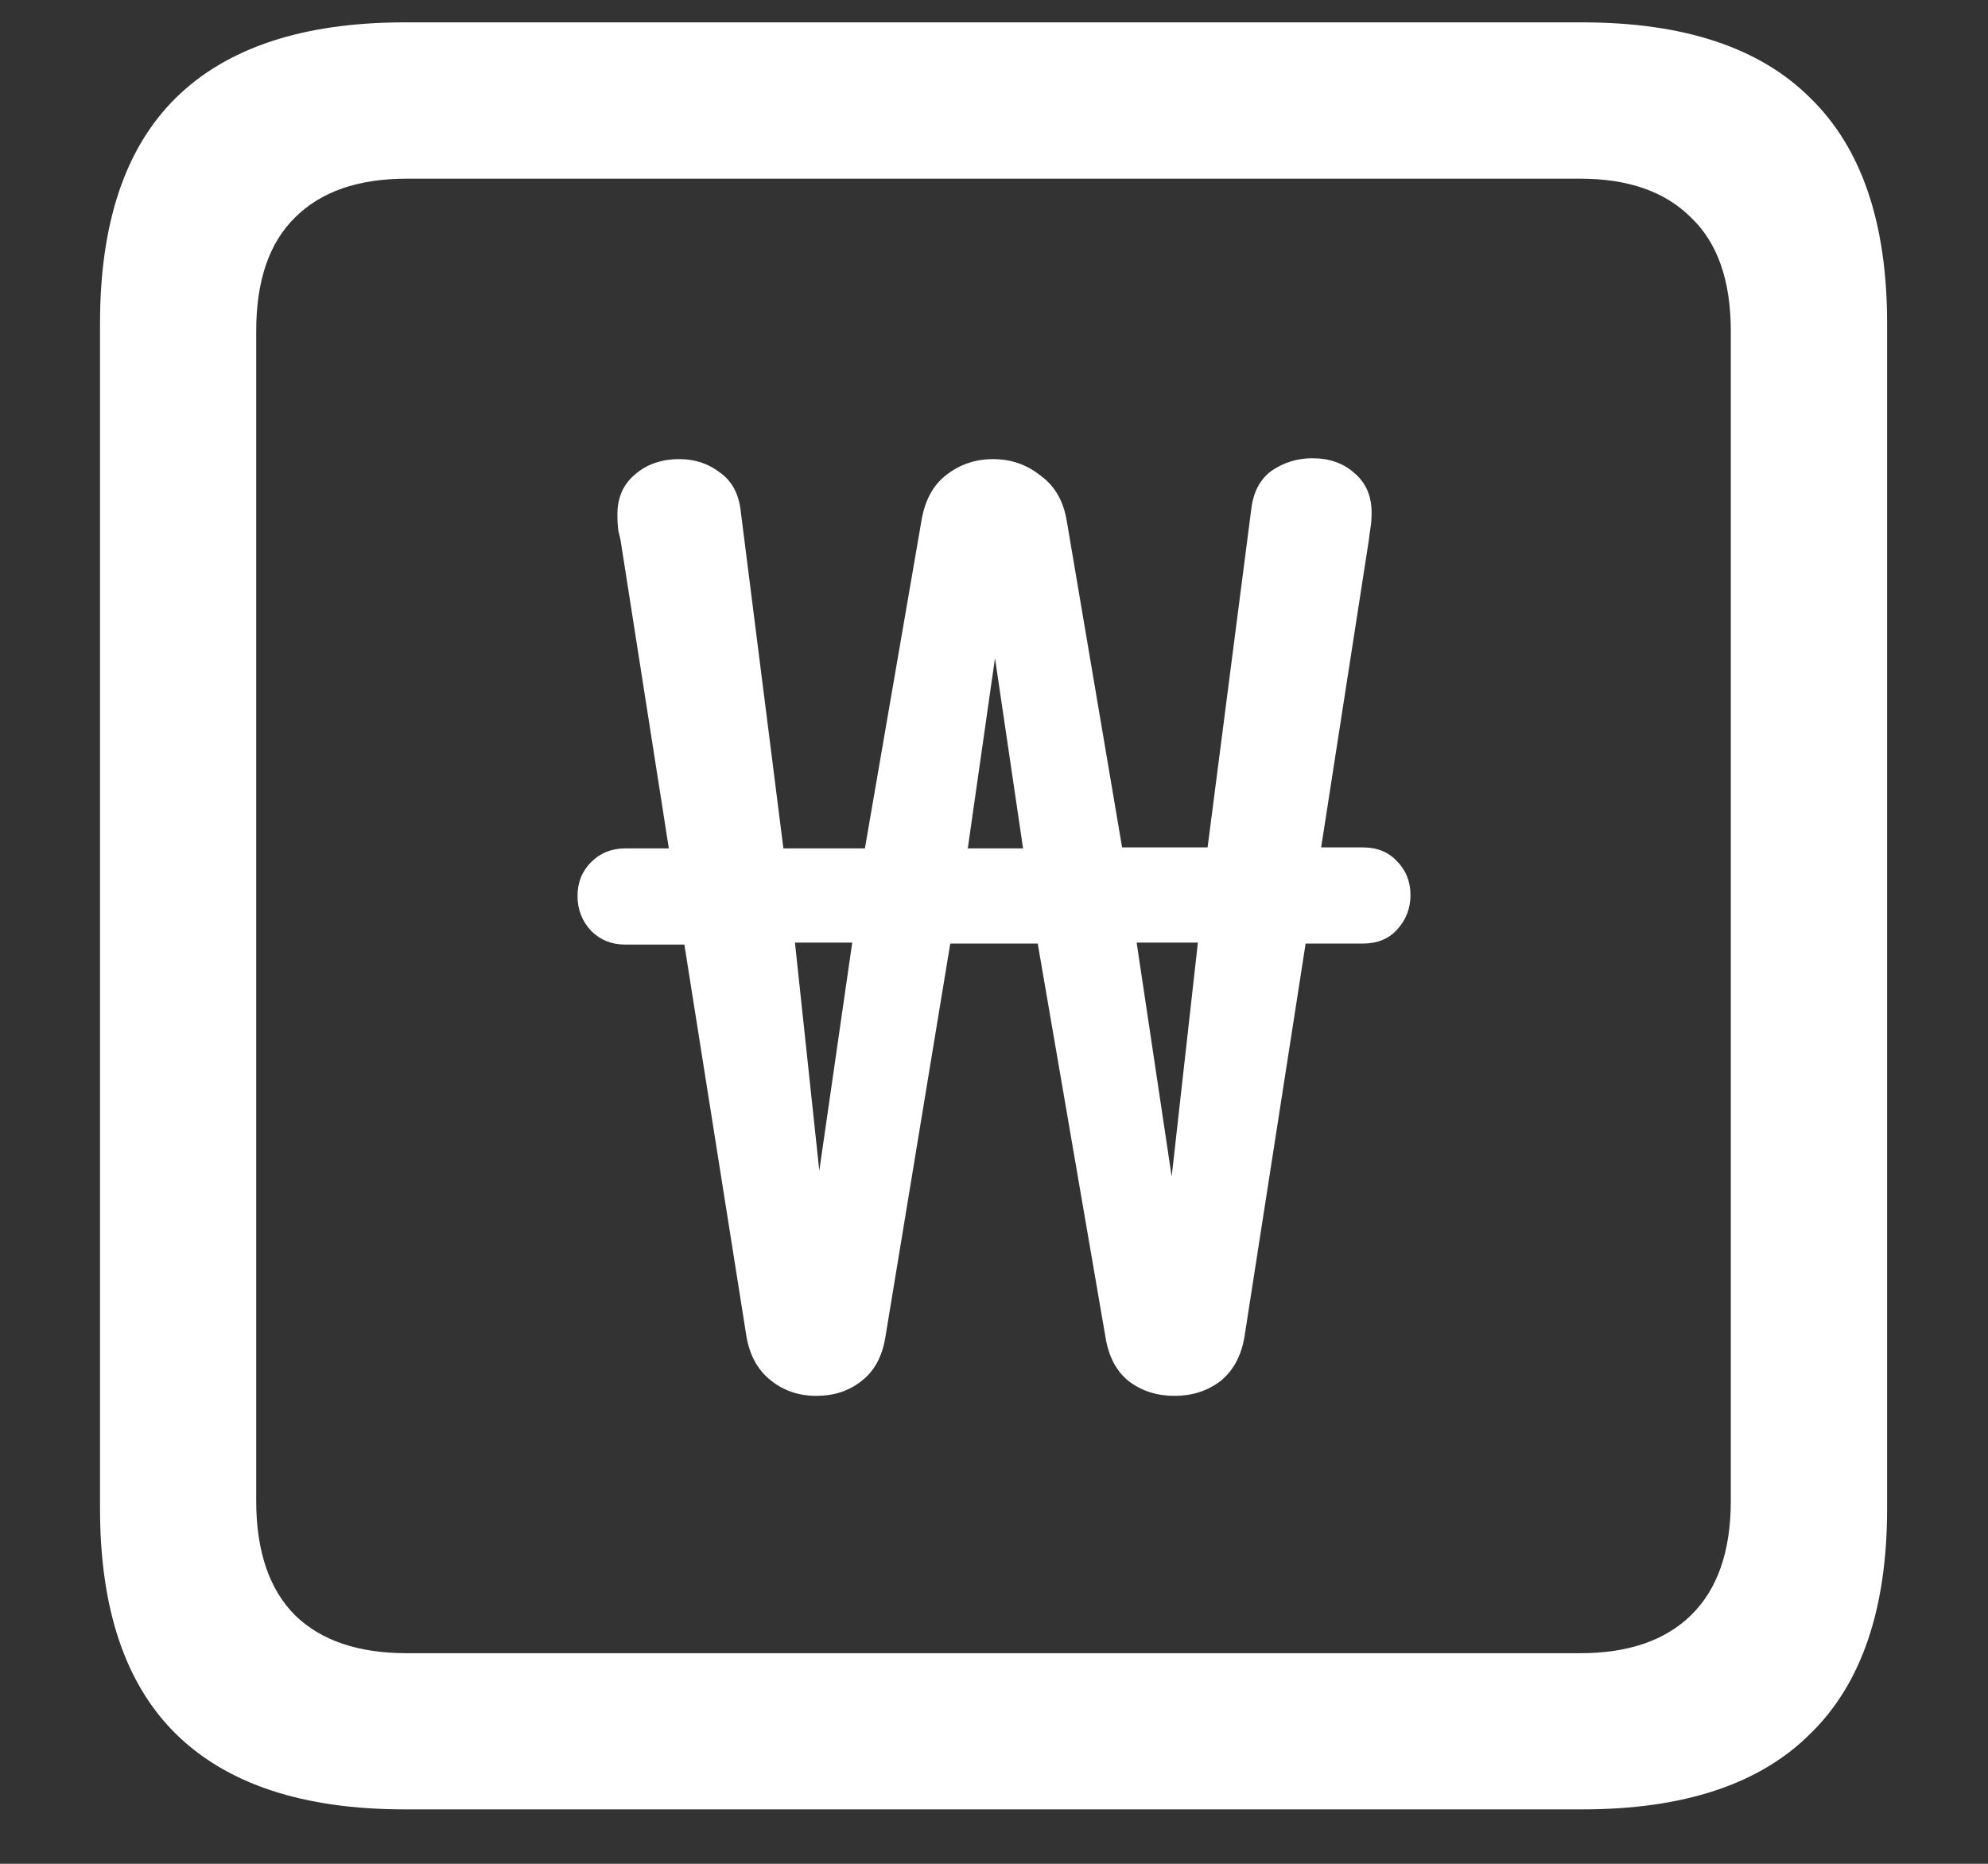 <svg width="16" height="15" viewBox="0 0 16 15" fill="none" xmlns="http://www.w3.org/2000/svg">
<rect x="0" y="0" width="16" height="15" fill="#333333" stroke="none"/>
<path d="M3.258 14.562H12.734C13.552 14.562 14.164 14.359 14.57 13.953C14.982 13.552 15.188 12.948 15.188 12.141V2.602C15.188 1.794 14.982 1.19 14.57 0.789C14.164 0.383 13.552 0.18 12.734 0.18H3.258C2.44 0.18 1.826 0.383 1.414 0.789C1.008 1.19 0.805 1.794 0.805 2.602V12.141C0.805 12.948 1.008 13.552 1.414 13.953C1.826 14.359 2.44 14.562 3.258 14.562ZM3.273 13.305C2.883 13.305 2.583 13.203 2.375 13C2.167 12.792 2.062 12.484 2.062 12.078V2.664C2.062 2.258 2.167 1.953 2.375 1.75C2.583 1.542 2.883 1.438 3.273 1.438H12.719C13.104 1.438 13.401 1.542 13.609 1.75C13.823 1.953 13.93 2.258 13.93 2.664V12.078C13.93 12.484 13.823 12.792 13.609 13C13.401 13.203 13.104 13.305 12.719 13.305H3.273ZM4.648 7.211C4.648 7.32 4.685 7.414 4.758 7.492C4.831 7.565 4.922 7.602 5.031 7.602H5.508L6.008 10.758C6.034 10.909 6.099 11.026 6.203 11.109C6.307 11.193 6.43 11.234 6.57 11.234C6.711 11.234 6.831 11.195 6.93 11.117C7.034 11.039 7.099 10.922 7.125 10.766L7.648 7.594H8.352L8.898 10.766C8.924 10.922 8.987 11.039 9.086 11.117C9.19 11.195 9.312 11.234 9.453 11.234C9.594 11.234 9.716 11.195 9.82 11.117C9.924 11.034 9.99 10.914 10.016 10.758L10.508 7.594H10.969C11.083 7.594 11.175 7.557 11.242 7.484C11.315 7.406 11.352 7.312 11.352 7.203C11.352 7.094 11.315 7.003 11.242 6.93C11.175 6.857 11.083 6.82 10.969 6.82H10.633L11.016 4.352C11.021 4.31 11.026 4.273 11.031 4.242C11.037 4.206 11.039 4.167 11.039 4.125C11.039 3.99 10.992 3.883 10.898 3.805C10.81 3.727 10.698 3.688 10.562 3.688C10.443 3.688 10.333 3.721 10.234 3.789C10.141 3.857 10.086 3.961 10.07 4.102L9.719 6.82H9.031L8.586 4.195C8.56 4.034 8.49 3.911 8.375 3.828C8.266 3.74 8.138 3.695 7.992 3.695C7.846 3.695 7.719 3.74 7.609 3.828C7.505 3.911 7.44 4.036 7.414 4.203L6.961 6.828H6.305L5.961 4.109C5.945 3.974 5.891 3.872 5.797 3.805C5.703 3.732 5.594 3.695 5.469 3.695C5.323 3.695 5.203 3.737 5.109 3.82C5.016 3.898 4.969 4.005 4.969 4.141C4.969 4.188 4.971 4.232 4.977 4.273C4.987 4.31 4.995 4.346 5 4.383L5.383 6.828H5.031C4.922 6.828 4.831 6.865 4.758 6.938C4.685 7.01 4.648 7.102 4.648 7.211ZM6.398 7.586H6.859L6.594 9.422L6.398 7.586ZM7.789 6.828L8.008 5.297L8.234 6.828H7.789ZM9.148 7.586H9.641L9.43 9.469L9.148 7.586Z" fill="white"/>
</svg>
